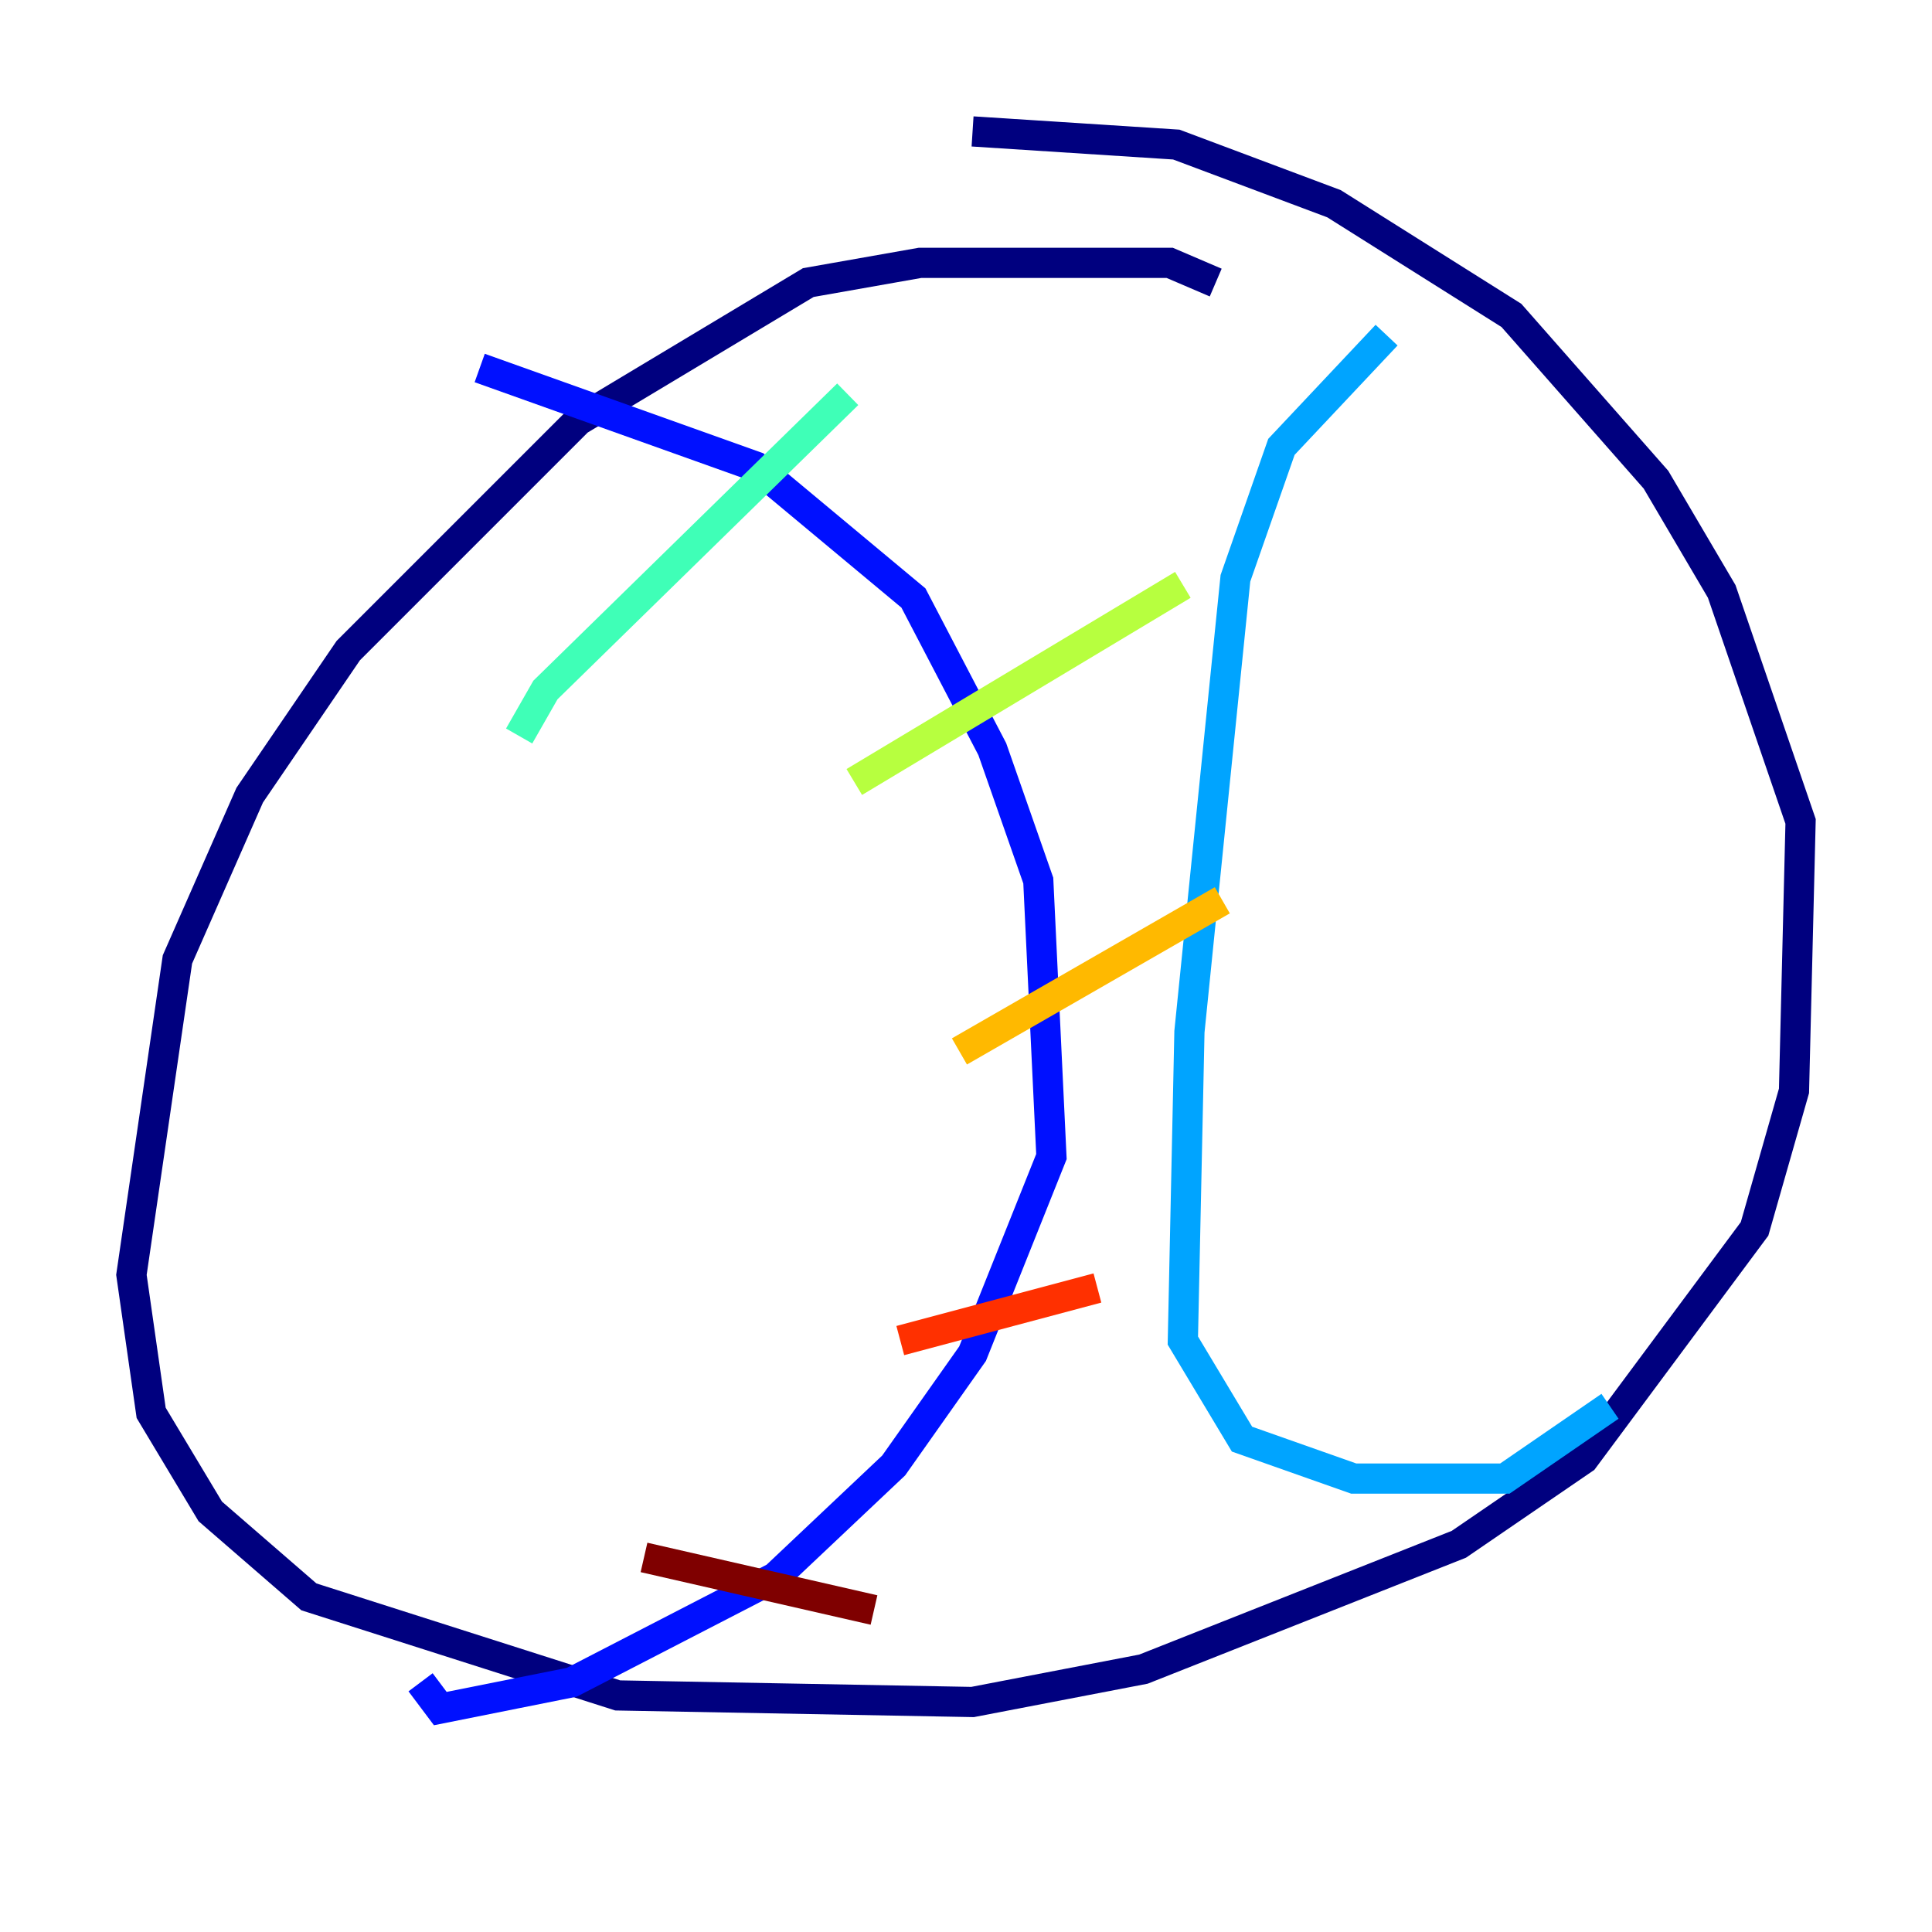 <?xml version="1.0" encoding="utf-8" ?>
<svg baseProfile="tiny" height="128" version="1.2" viewBox="0,0,128,128" width="128" xmlns="http://www.w3.org/2000/svg" xmlns:ev="http://www.w3.org/2001/xml-events" xmlns:xlink="http://www.w3.org/1999/xlink"><defs /><polyline fill="none" points="80.544,18.721 77.497,17.415 60.952,17.415 53.551,18.721 38.313,27.864 23.075,43.102 16.544,52.68 11.755,63.565 8.707,84.463 10.014,93.605 13.932,100.136 20.463,105.796 40.925,112.326 64.435,112.762 75.755,110.585 96.653,102.313 104.925,96.653 116.245,81.415 118.857,72.272 119.293,54.422 114.068,39.184 109.714,31.782 100.136,20.898 88.381,13.497 77.932,9.578 64.435,8.707" stroke="#00007f" stroke-width="2" /><polyline fill="none" points="31.782,24.381 50.068,30.912 60.517,39.619 65.742,49.633 68.789,58.34 69.66,76.626 64.435,89.687 59.211,97.088 51.374,104.49 37.878,111.456 29.17,113.197 27.864,111.456" stroke="#0010ff" stroke-width="2" /><polyline fill="none" points="91.864,22.204 84.898,29.605 81.85,38.313 78.803,68.354 78.367,88.816 82.286,95.347 89.687,97.959 99.701,97.959 106.667,93.17" stroke="#00a4ff" stroke-width="2" /><polyline fill="none" points="34.395,48.762 36.136,45.714 56.163,26.122" stroke="#3fffb7" stroke-width="2" /><polyline fill="none" points="56.599,51.809 78.367,38.748" stroke="#b7ff3f" stroke-width="2" /><polyline fill="none" points="63.565,69.66 80.98,59.646" stroke="#ffb900" stroke-width="2" /><polyline fill="none" points="59.646,88.816 72.707,85.333" stroke="#ff3000" stroke-width="2" /><polyline fill="none" points="42.667,103.184 57.905,106.667" stroke="#7f0000" stroke-width="2" /></svg>